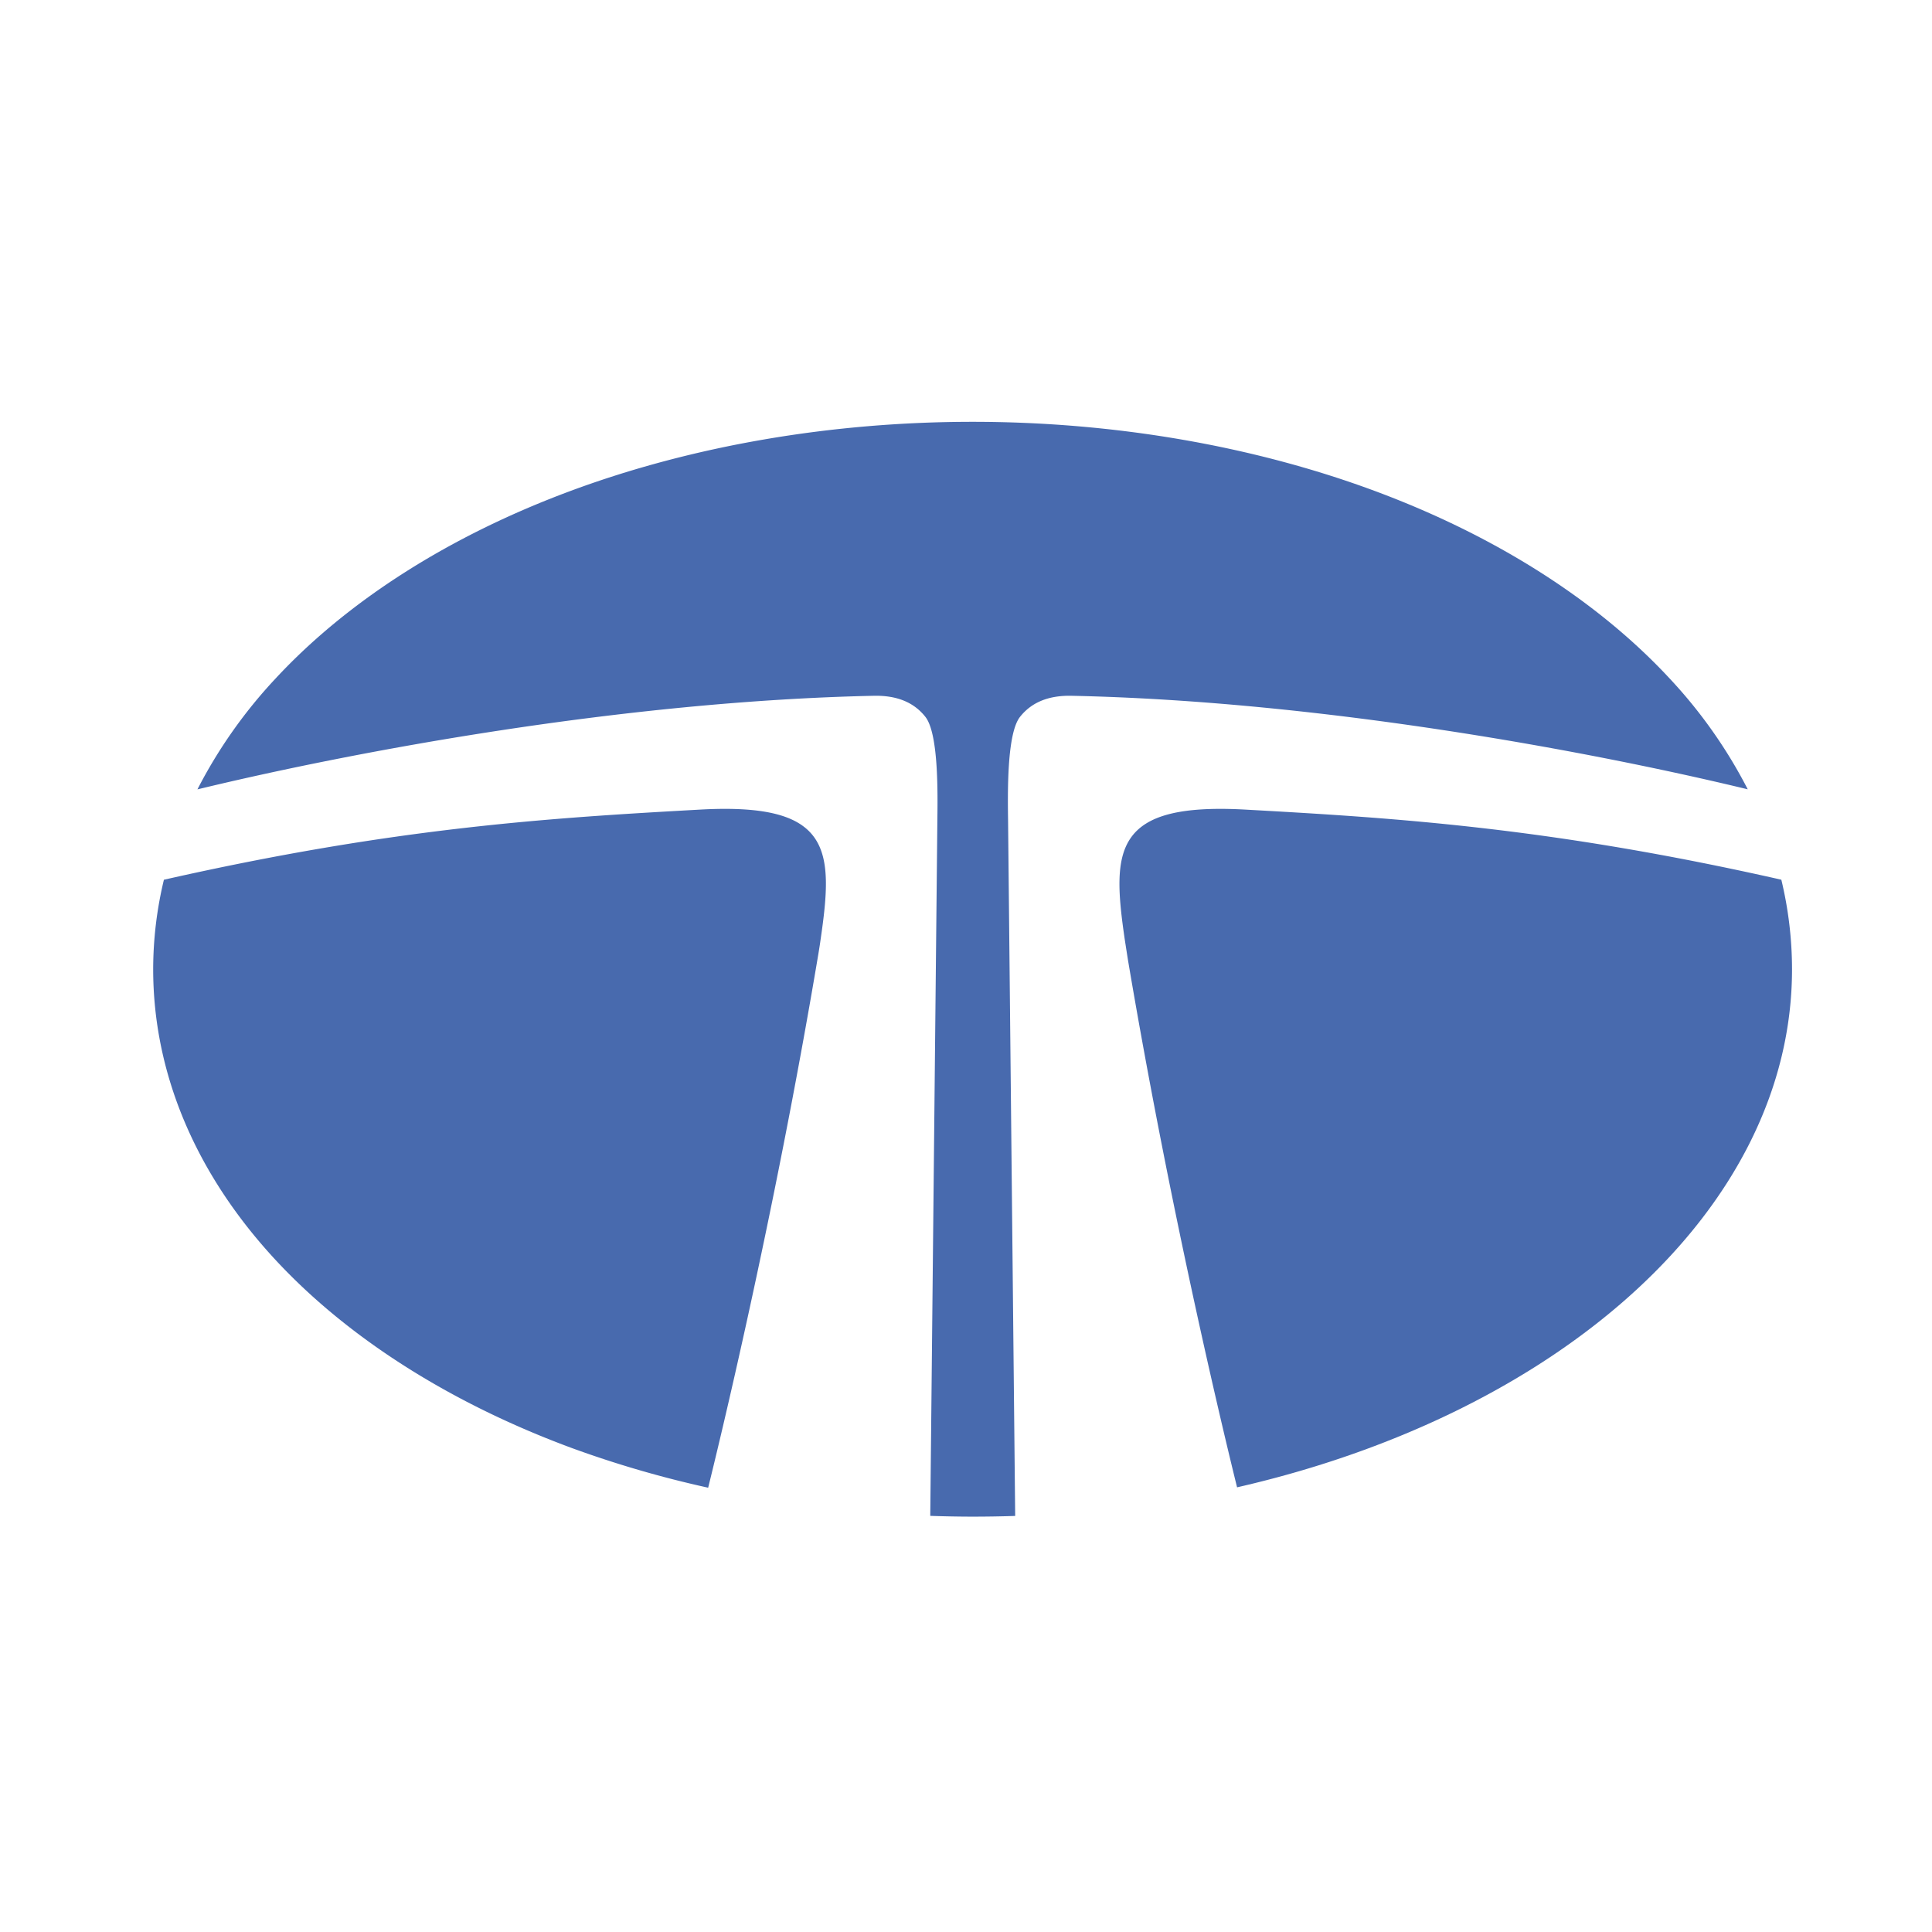 <svg id="Layer_1" data-name="Layer 1" xmlns="http://www.w3.org/2000/svg" width="512" height="512" viewBox="0 0 512 512">
  <defs>
    <style>
      .cls-1 {
        fill: #486aae;
        fill-rule: evenodd;
      }
    </style>
  </defs>
  <path class="cls-1" d="M463.168,209.174a129.363,129.363,0,0,0-20.605-29.271c-19.18-20.702-46.242-37.928-78.267-49.809-32.289-11.973-69.117-18.308-106.542-18.308s-74.253,6.335-106.526,18.308C119.186,141.977,92.123,159.203,72.943,179.904a129.511,129.511,0,0,0-20.621,29.289C94.015,199.11,165.333,185.798,231.553,184.391c6.387-.137,10.785,1.909,13.681,5.579,3.527,4.469,3.262,20.401,3.176,27.528l-1.882,184.223c3.729.124,7.476.203,11.226.203,3.781,0,7.549-.062,11.278-.185l-1.882-184.242c-.097-7.126-.371-23.059,3.169-27.528,2.903-3.669,7.285-5.715,13.672-5.579,66.192,1.396,137.494,14.711,179.178,24.785"/>
  <path class="cls-1" d="M472.07,233.132c-61.021-13.795-101.772-16.346-141.981-18.577-35.049-1.948-35.506,10.567-32.007,34.484.229,1.46.511,3.299.844,5.397,11.756,69.63,26.396,129.551,28.911,139.721C413.282,374.625,474.904,320.473,474.904,256.859a101.604,101.604,0,0,0-2.834-23.728"/>
  <path class="cls-1" d="M217.458,249.038c3.503-23.916,3.054-36.433-31.991-34.484-40.222,2.231-80.983,4.781-142.028,18.586A101.603,101.603,0,0,0,40.595,256.858c0,27.494,11.185,54.098,32.349,76.956,19.18,20.702,46.243,37.928,78.285,49.817a282.446,282.446,0,0,0,36.441,10.627c2.366-9.528,17.342-70.695,29.226-141.57.22-1.358.423-2.612.563-3.65"/>
</svg>
